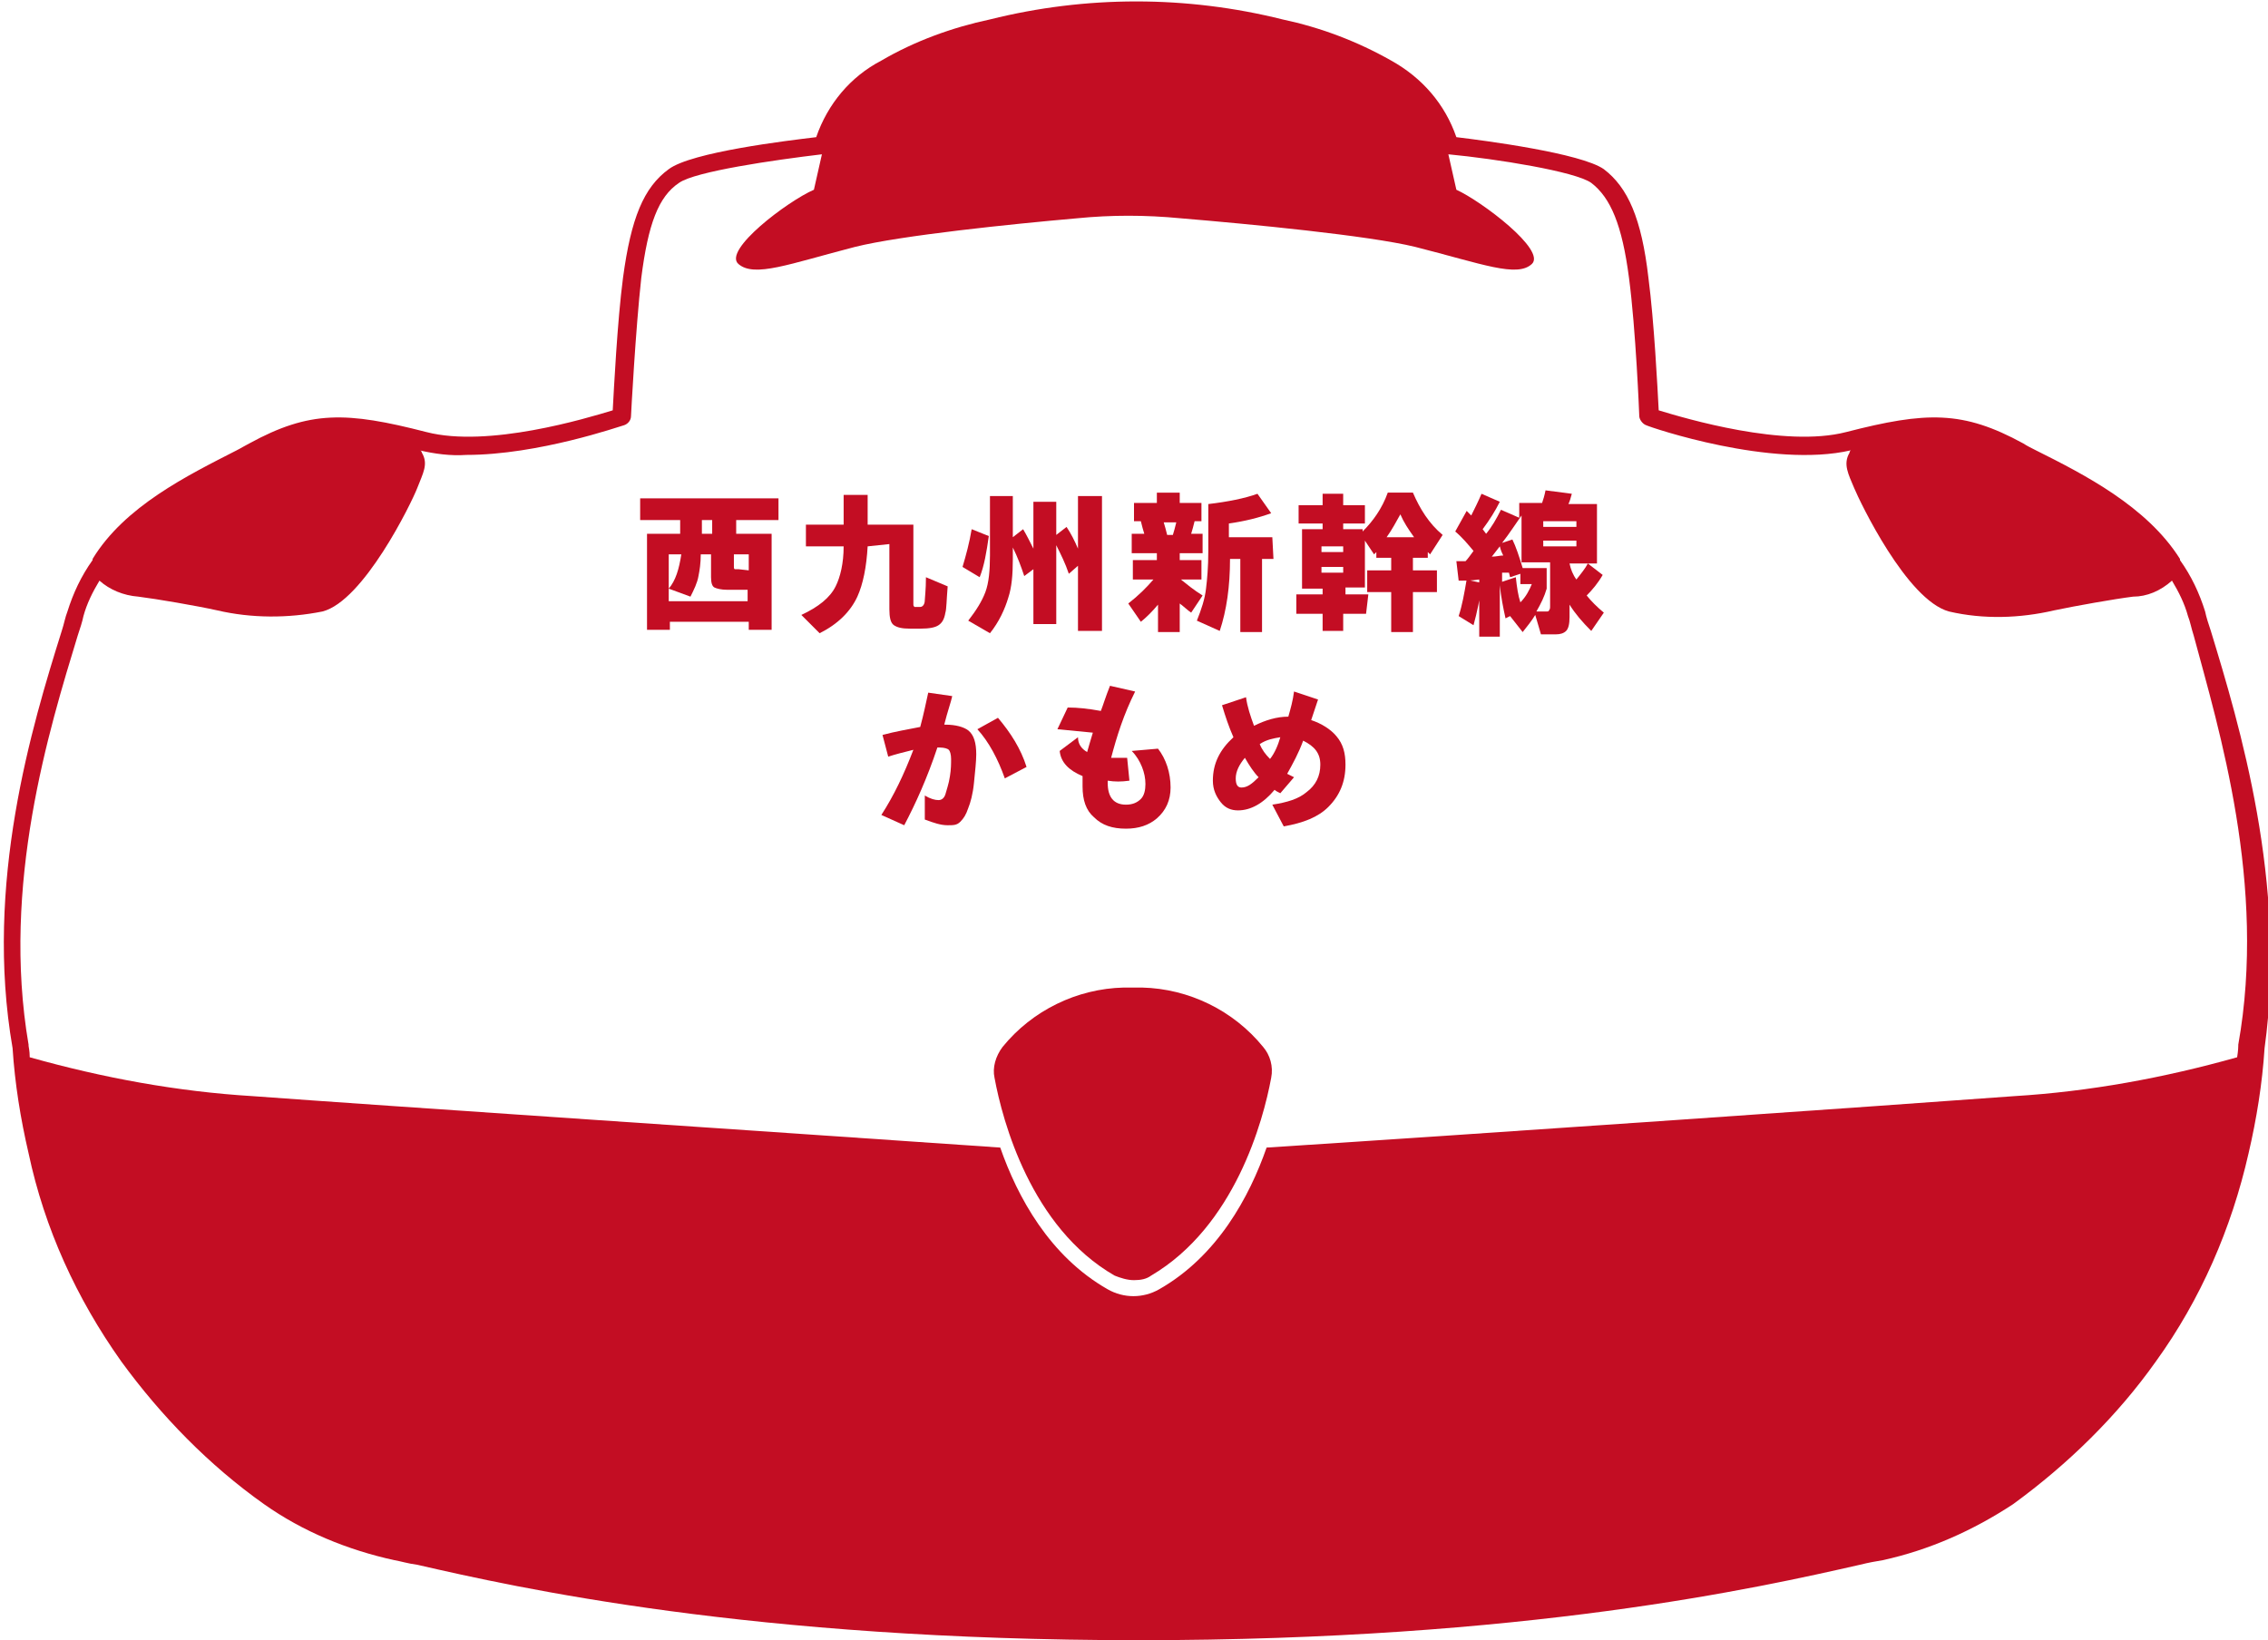 <?xml version="1.0" encoding="utf-8"?>
<!-- Generator: Adobe Illustrator 26.5.0, SVG Export Plug-In . SVG Version: 6.00 Build 0)  -->
<svg version="1.1" id="a" xmlns="http://www.w3.org/2000/svg" xmlns:xlink="http://www.w3.org/1999/xlink" x="0px" y="0px"
	 viewBox="0 0 198.4 143.5" style="enable-background:new 0 0 198.4 143.5;" xml:space="preserve">
<style type="text/css">
	.st0{fill:#C30D23;}
</style>
<g id="b">
	<path id="c" class="st0" d="M193.4,55.2c-0.2-0.6-0.4-1.2-0.5-1.7c-0.5-1.6-1.2-3.1-2.2-4.5c0,0,0-0.1,0-0.1
		c-2.9-4.6-8.4-7.4-12.6-9.5c-0.4-0.2-0.8-0.4-1.1-0.6c-5.3-2.9-8.5-2.8-15.5-1c-5.4,1.4-14.1-1.2-16.4-1.9
		c-0.1-1.9-0.4-7.8-0.9-11.6c-0.6-5.2-1.8-7.9-3.9-9.5c-2-1.4-10.4-2.5-12.9-2.8c-1-2.9-3-5.2-5.7-6.7c-3-1.7-6.2-2.9-9.5-3.6
		c-8.4-2.1-17.2-2.1-25.6,0c-3.3,0.7-6.6,1.9-9.5,3.6c-2.7,1.4-4.7,3.8-5.7,6.7c-2.5,0.3-10.9,1.3-12.9,2.8c-2.2,1.6-3.3,4.3-4,9.5
		c-0.5,3.8-0.8,9.8-0.9,11.6c-2.3,0.7-10.9,3.3-16.3,1.9c-7-1.8-10.2-1.9-15.5,1c-0.4,0.2-0.7,0.4-1.1,0.6
		c-4.3,2.2-9.8,4.9-12.6,9.5c0,0,0,0.1,0,0.1c-1,1.4-1.7,2.9-2.2,4.5c-0.2,0.5-0.3,1.1-0.5,1.7c-2.6,8.3-6.8,22.1-4.3,36.5
		c0.2,3.1,0.7,6.2,1.4,9.2c1.4,6.6,4.2,12.7,8.1,18.2c3.5,4.8,7.7,9.1,12.5,12.5c3.4,2.4,7.3,4,11.4,4.9c0.6,0.1,1.2,0.3,2,0.4
		c8.7,2,29.2,6.6,63.1,6.6s54.3-4.6,63.1-6.6c0.8-0.2,1.4-0.3,2-0.4c4.1-0.9,7.9-2.6,11.4-4.9c4.8-3.5,9.1-7.7,12.5-12.5
		c3.9-5.4,6.6-11.6,8.1-18.2c0.7-3,1.2-6.1,1.4-9.2C200.1,77.3,195.9,63.4,193.4,55.2 M195.8,91.4c0,0,0,0.1,0,0.1c0,0,0,0.4-0.1,1
		c-6.4,1.8-12.9,3-19.5,3.4c-10.8,0.8-46.7,3.3-65.4,4.5c-1.5,4.3-4.3,9.5-9.4,12.4c-1.4,0.8-3.1,0.8-4.5,0
		c-5.1-2.9-7.9-8.1-9.4-12.4c-18.8-1.3-54.6-3.7-65.4-4.5C15.5,95.5,9,94.3,2.6,92.5c0-0.6-0.1-0.9-0.1-1c0,0,0-0.1,0-0.1
		C0.1,77.4,4.3,63.8,6.8,55.6c0.2-0.6,0.4-1.2,0.5-1.7c0.3-1.1,0.8-2.1,1.4-3.1c0.9,0.8,2.1,1.3,3.4,1.4c1.6,0.2,5.1,0.8,6.9,1.2
		c3,0.7,6.2,0.7,9.2,0.1c3.6-0.9,7.8-9.5,8.3-10.8s1-2.1,0.4-3.1c0-0.1-0.1-0.2-0.2-0.2c1.3,0.3,2.7,0.5,4.1,0.4
		c6.3,0,13.4-2.5,13.8-2.6c0.3-0.1,0.6-0.4,0.6-0.8c0-0.1,0.4-7.6,0.9-12.1c0.6-4.7,1.5-7.1,3.3-8.3c1.4-1,8.3-2,12.5-2.5l-0.7,3.1
		c-2.3,1-8,5.3-6.6,6.5s4.4,0,10.2-1.5c4-1,13.7-2,19.4-2.5c3-0.3,6-0.3,9.1,0c6,0.5,16.4,1.5,20.5,2.5c5.9,1.5,8.9,2.7,10.2,1.5
		s-4.4-5.5-6.6-6.5l-0.7-3.1c4.2,0.4,11.1,1.5,12.5,2.5c1.7,1.3,2.7,3.7,3.3,8.3c0.6,4.5,0.9,12,0.9,12.1c0,0.3,0.3,0.7,0.6,0.8
		c0.4,0.2,11,3.8,17.9,2.2c-0.1,0.1-0.1,0.1-0.1,0.2c-0.6,1-0.1,1.9,0.4,3.1s4.6,9.8,8.3,10.8c3,0.7,6.2,0.6,9.2-0.1
		c1.9-0.4,5.3-1,6.9-1.2c1.2,0,2.4-0.5,3.4-1.4c0.6,1,1.1,2,1.4,3.1c0.2,0.5,0.3,1.1,0.5,1.7C194.1,63.8,198.3,77.4,195.8,91.4"/>
	<path id="d" class="st0" d="M99.2,112c-0.6,0-1.2-0.2-1.7-0.4c-7.3-4.2-9.8-13.5-10.5-17.3c-0.2-0.9,0.1-1.9,0.7-2.7
		c2.6-3.2,6.5-5.1,10.6-5.2c0.2,0,0.3,0,0.5,0c0.1,0,0.2,0,0.3,0s0.2,0,0.3,0c0.2,0,0.3,0,0.5,0c4.1,0.1,8,2,10.6,5.2
		c0.6,0.7,0.9,1.7,0.7,2.7c-0.7,3.8-3.2,13-10.5,17.3C100.3,111.9,99.8,112,99.2,112"/>
</g>
<g>
	<path class="st0" d="M65.5,54.4h-6.9v0.7h-2v-8.4h2.9v-1.2H56v-1.9h12.1v1.9h-3.7v1.2h3.1v8.4h-2V54.4z M58.5,52.6h6.9v-1h-1.8
		c-0.5,0-0.9-0.1-1.1-0.2c-0.2-0.1-0.3-0.4-0.3-0.9v-2h-0.9c0,0.8-0.1,1.4-0.2,1.9c-0.1,0.6-0.4,1.2-0.7,1.8l-1.9-0.7
		c0.6-0.7,0.9-1.7,1.1-3h-1.1C58.5,48.5,58.5,52.6,58.5,52.6z M61.4,46.7h0.9v-1.2h-0.9V46.7z M65.5,49.9v-1.4h-1.3v1
		c0,0.2,0,0.3,0.1,0.3c0,0,0.1,0,0.3,0L65.5,49.9L65.5,49.9z"/>
	<path class="st0" d="M75.9,47.8c-0.1,1.8-0.4,3.3-0.9,4.4c-0.6,1.3-1.7,2.4-3.3,3.2l-1.6-1.6c1.5-0.7,2.5-1.5,3-2.5
		c0.4-0.8,0.7-2,0.7-3.5h-3.3v-1.9h3.3v-2.6h2.1v2.6h4v6.9c0,0.2,0,0.2,0.1,0.3c0.1,0,0.1,0,0.2,0h0.3c0.2,0,0.4-0.2,0.4-0.6
		c0-0.2,0.1-0.9,0.1-2l1.9,0.8c-0.1,1.2-0.1,2-0.2,2.3c-0.1,0.6-0.3,0.9-0.6,1.1c-0.3,0.2-0.8,0.3-1.6,0.3h-0.9
		c-0.7,0-1.1-0.1-1.4-0.3c-0.3-0.2-0.4-0.7-0.4-1.4v-5.7L75.9,47.8L75.9,47.8z"/>
	<path class="st0" d="M86.5,46.9c-0.2,1.4-0.4,2.6-0.8,3.6l-1.5-0.9c0.3-1,0.6-2.1,0.8-3.3L86.5,46.9z M88.6,48.9
		c0,1.4-0.1,2.5-0.4,3.4c-0.3,1-0.8,2.1-1.6,3.1l-1.9-1.1c0.7-0.9,1.2-1.7,1.5-2.5c0.3-0.8,0.4-1.9,0.4-3.2v-5.2h2V47l0.9-0.7
		c0.3,0.5,0.6,1.1,0.9,1.7v-4.1h2v2.9l0.9-0.7c0.4,0.6,0.7,1.2,1,1.9v-4.6h2.1v11.8h-2.1v-5.7l-0.8,0.7c-0.3-0.9-0.7-1.7-1.1-2.5
		v6.9h-2v-4.8l-0.8,0.6c-0.3-0.9-0.6-1.7-1-2.5C88.6,47.8,88.6,48.9,88.6,48.9z"/>
	<path class="st0" d="M101.3,52.9c-0.5,0.6-1,1.1-1.5,1.5l-1.1-1.6c0.9-0.7,1.6-1.4,2.2-2.1h-1.8v-1.7h2.1v-0.6h-2.2v-1.7h1.1
		c-0.1-0.3-0.2-0.7-0.3-1.1h-0.6v-1.6h2v-0.9h2v0.9h1.9v1.6h-0.6c-0.1,0.4-0.2,0.8-0.3,1.1h1v1.7h-2v0.6h1.9v1.7h-1.8
		c0.5,0.4,1.1,0.9,1.9,1.4l-1,1.5c-0.3-0.2-0.6-0.5-1-0.8v2.5h-1.9L101.3,52.9L101.3,52.9z M102.9,45.7h-1.1
		c0.1,0.3,0.2,0.7,0.3,1.1h0.5C102.7,46.5,102.8,46.1,102.9,45.7L102.9,45.7z M111.4,48.9h-1v6.4h-1.9v-6.4h-0.9
		c0,2.4-0.3,4.5-0.9,6.3l-2-0.9c0.4-1,0.7-1.9,0.8-2.8c0.1-0.8,0.2-1.9,0.2-3.3v-4.1c1.7-0.2,3.2-0.5,4.3-0.9l1.2,1.7
		c-1.1,0.4-2.3,0.7-3.7,0.9V47h3.8L111.4,48.9L111.4,48.9z"/>
	<path class="st0" d="M119.5,53.7h-2v1.5h-1.8v-1.5h-2.3V52h2.3v-0.5h-1.8v-5.2h1.8v-0.5h-2.1v-1.6h2.1v-1h1.8v1h1.9v1.6h-1.9v0.5
		h1.7v0.2c0.9-0.9,1.7-2,2.2-3.4h2.2c0.6,1.4,1.4,2.7,2.6,3.7l-1.1,1.7l-0.2-0.2v0.5h-1.3v1.1h2.1v1.9h-2.1v3.5h-1.9v-3.5h-2.1v-1.9
		h2.1v-1.1h-1.3v-0.5c-0.1,0.1-0.2,0.2-0.2,0.2l-0.8-1.2v4.1h-1.7V52h2L119.5,53.7L119.5,53.7z M117.5,48.3v-0.5h-1.9v0.5H117.5z
		 M117.5,50.1v-0.5h-1.9v0.5H117.5z M121.3,47h2.4c-0.5-0.7-0.9-1.3-1.2-2C122.1,45.7,121.8,46.3,121.3,47z"/>
	<path class="st0" d="M129.6,51c-0.1,1.3-0.4,2.6-0.7,3.7l-1.3-0.8c0.3-0.9,0.5-2,0.7-3.2C128.2,50.7,129.6,51,129.6,51z
		 M137.5,43.2c-0.1,0.4-0.2,0.7-0.3,0.9h2.5v5.2h-2.4v0c0.1,0.5,0.3,1,0.6,1.4c0.4-0.5,0.8-1,1-1.4l1.3,1c-0.4,0.7-0.9,1.3-1.4,1.8
		c0.4,0.5,0.9,1,1.5,1.5l-1.1,1.6c-0.8-0.8-1.4-1.5-1.9-2.3v1.1c0,0.6-0.1,1-0.3,1.2s-0.5,0.3-0.9,0.3h-1.3l-0.5-1.7
		c-0.3,0.5-0.7,1-1.1,1.5l-1.1-1.4l-0.4,0.2c-0.2-0.9-0.4-1.9-0.5-2.9v4.5h-1.8v-5c-0.6,0.1-1.2,0.1-1.8,0.1l-0.2-1.7
		c0.3,0,0.6,0,0.8,0c0.2-0.2,0.4-0.5,0.7-0.9c-0.5-0.6-1-1.2-1.6-1.7l1-1.8c0.2,0.2,0.3,0.3,0.4,0.4c0.3-0.6,0.6-1.2,0.9-1.9
		l1.6,0.7c-0.4,0.8-0.9,1.6-1.5,2.4l0.3,0.4c0.5-0.6,0.9-1.3,1.3-2.1l1.6,0.7V44h2c0.1-0.3,0.2-0.6,0.3-1.1L137.5,43.2L137.5,43.2z
		 M130.5,48.7c0.4,0,0.7-0.1,1-0.1c-0.1-0.2-0.2-0.4-0.3-0.8L130.5,48.7z M131.4,50.1v0.8l1.2-0.4c0.1,0.9,0.2,1.6,0.4,2.2
		c0.5-0.5,0.8-1.1,1-1.6h-1v-0.9l-0.9,0.3l-0.1-0.4C131.7,50.1,131.5,50.1,131.4,50.1L131.4,50.1z M135.3,51.5
		c-0.2,0.7-0.5,1.3-0.9,2h0.8c0.2,0,0.3,0,0.3-0.1c0.1-0.1,0.1-0.2,0.1-0.4v-3.8h-2.5v-4.1c-0.5,0.7-1,1.5-1.7,2.4l0.9-0.3
		c0.3,0.6,0.6,1.5,0.9,2.5h2.1L135.3,51.5L135.3,51.5z M137.9,46.1v-0.5H135v0.5H137.9z M137.9,47.8v-0.5H135v0.5H137.9z"/>
</g>
<g>
	<path class="st0" d="M85.4,66c0,0.6-0.1,1.5-0.2,2.5c-0.1,1-0.3,1.7-0.5,2.2c-0.2,0.6-0.4,0.9-0.7,1.2s-0.6,0.3-1.1,0.3
		c-0.6,0-1.2-0.2-2-0.5l0-2.1c0.5,0.3,0.9,0.4,1.2,0.4c0.3,0,0.5-0.2,0.6-0.5c0.1-0.4,0.3-0.9,0.4-1.6c0.1-0.6,0.1-1.1,0.1-1.5
		c0-0.4-0.1-0.7-0.2-0.8s-0.4-0.2-0.8-0.2c0,0-0.1,0-0.2,0c-0.9,2.7-1.9,4.9-2.9,6.8l-2-0.9c1.1-1.7,2-3.6,2.8-5.7
		c-0.8,0.2-1.6,0.4-2.2,0.6l-0.5-1.9c1.1-0.3,2.3-0.5,3.3-0.7c0.3-1.1,0.5-2.1,0.7-3l2.1,0.3c-0.1,0.5-0.4,1.3-0.7,2.5h0.1
		c0.9,0,1.6,0.2,2,0.5C85.2,64.3,85.4,65,85.4,66L85.4,66z M89.8,67.1l-1.9,1c-0.6-1.7-1.4-3.2-2.4-4.3l1.8-1
		C88.4,64.1,89.3,65.5,89.8,67.1L89.8,67.1z"/>
	<path class="st0" d="M102.4,68.9c0,1.1-0.4,2-1.2,2.7c-0.7,0.6-1.6,0.9-2.7,0.9c-1.2,0-2.1-0.3-2.8-1c-0.7-0.6-1-1.5-1-2.7
		c0-0.4,0-0.6,0-0.9c-1.2-0.5-1.9-1.2-2-2.2l1.6-1.2c0,0.6,0.3,1,0.8,1.3c0.1-0.4,0.3-1,0.5-1.7c-1.1-0.1-2.1-0.2-3.1-0.3l0.9-1.9
		c0.9,0,1.8,0.1,2.9,0.3c0.2-0.5,0.4-1.2,0.8-2.2l2.2,0.5c-1,2-1.6,3.9-2.1,5.8c0.4,0,0.9,0,1.4,0l0.2,2c-0.7,0.1-1.3,0.1-1.9,0v0.2
		c0,1.2,0.5,1.9,1.6,1.9c0.6,0,1-0.2,1.3-0.5c0.3-0.3,0.4-0.8,0.4-1.3c0-0.5-0.1-1-0.3-1.5c-0.2-0.5-0.5-1-0.9-1.4l2.3-0.2
		C102,66.4,102.4,67.6,102.4,68.9L102.4,68.9z"/>
	<path class="st0" d="M117.7,66.9c0,1.5-0.5,2.7-1.5,3.7c-0.9,0.9-2.2,1.4-3.9,1.7l-1-1.9c1.3-0.2,2.3-0.5,3-1.1
		c0.8-0.6,1.2-1.4,1.2-2.4c0-1-0.5-1.6-1.5-2.1c-0.4,1.1-0.9,2-1.4,2.9c0.2,0.1,0.4,0.2,0.6,0.3l-1.2,1.4c-0.2-0.1-0.4-0.2-0.5-0.3
		c-1,1.2-2.1,1.8-3.2,1.8c-0.6,0-1.1-0.2-1.5-0.7c-0.4-0.5-0.7-1.1-0.7-1.9c0-1.5,0.6-2.7,1.8-3.8c-0.4-0.9-0.7-1.8-1-2.8L109,61
		c0.1,0.8,0.4,1.7,0.7,2.5c1-0.5,2-0.8,3-0.8c0.2-0.7,0.4-1.4,0.5-2.2l2.1,0.7c-0.2,0.6-0.4,1.2-0.6,1.8c0.9,0.3,1.7,0.8,2.2,1.4
		C117.5,65.1,117.7,65.9,117.7,66.9L117.7,66.9z M110.1,68c-0.4-0.4-0.8-1-1.2-1.7c-0.5,0.6-0.8,1.2-0.8,1.8c0,0.6,0.2,0.8,0.5,0.8
		C109.1,68.9,109.5,68.6,110.1,68L110.1,68z M112,64.5c-0.6,0.1-1.2,0.2-1.8,0.6c0.2,0.5,0.5,0.9,0.9,1.3
		C111.5,65.9,111.8,65.2,112,64.5L112,64.5z"/>
</g>
</svg>
